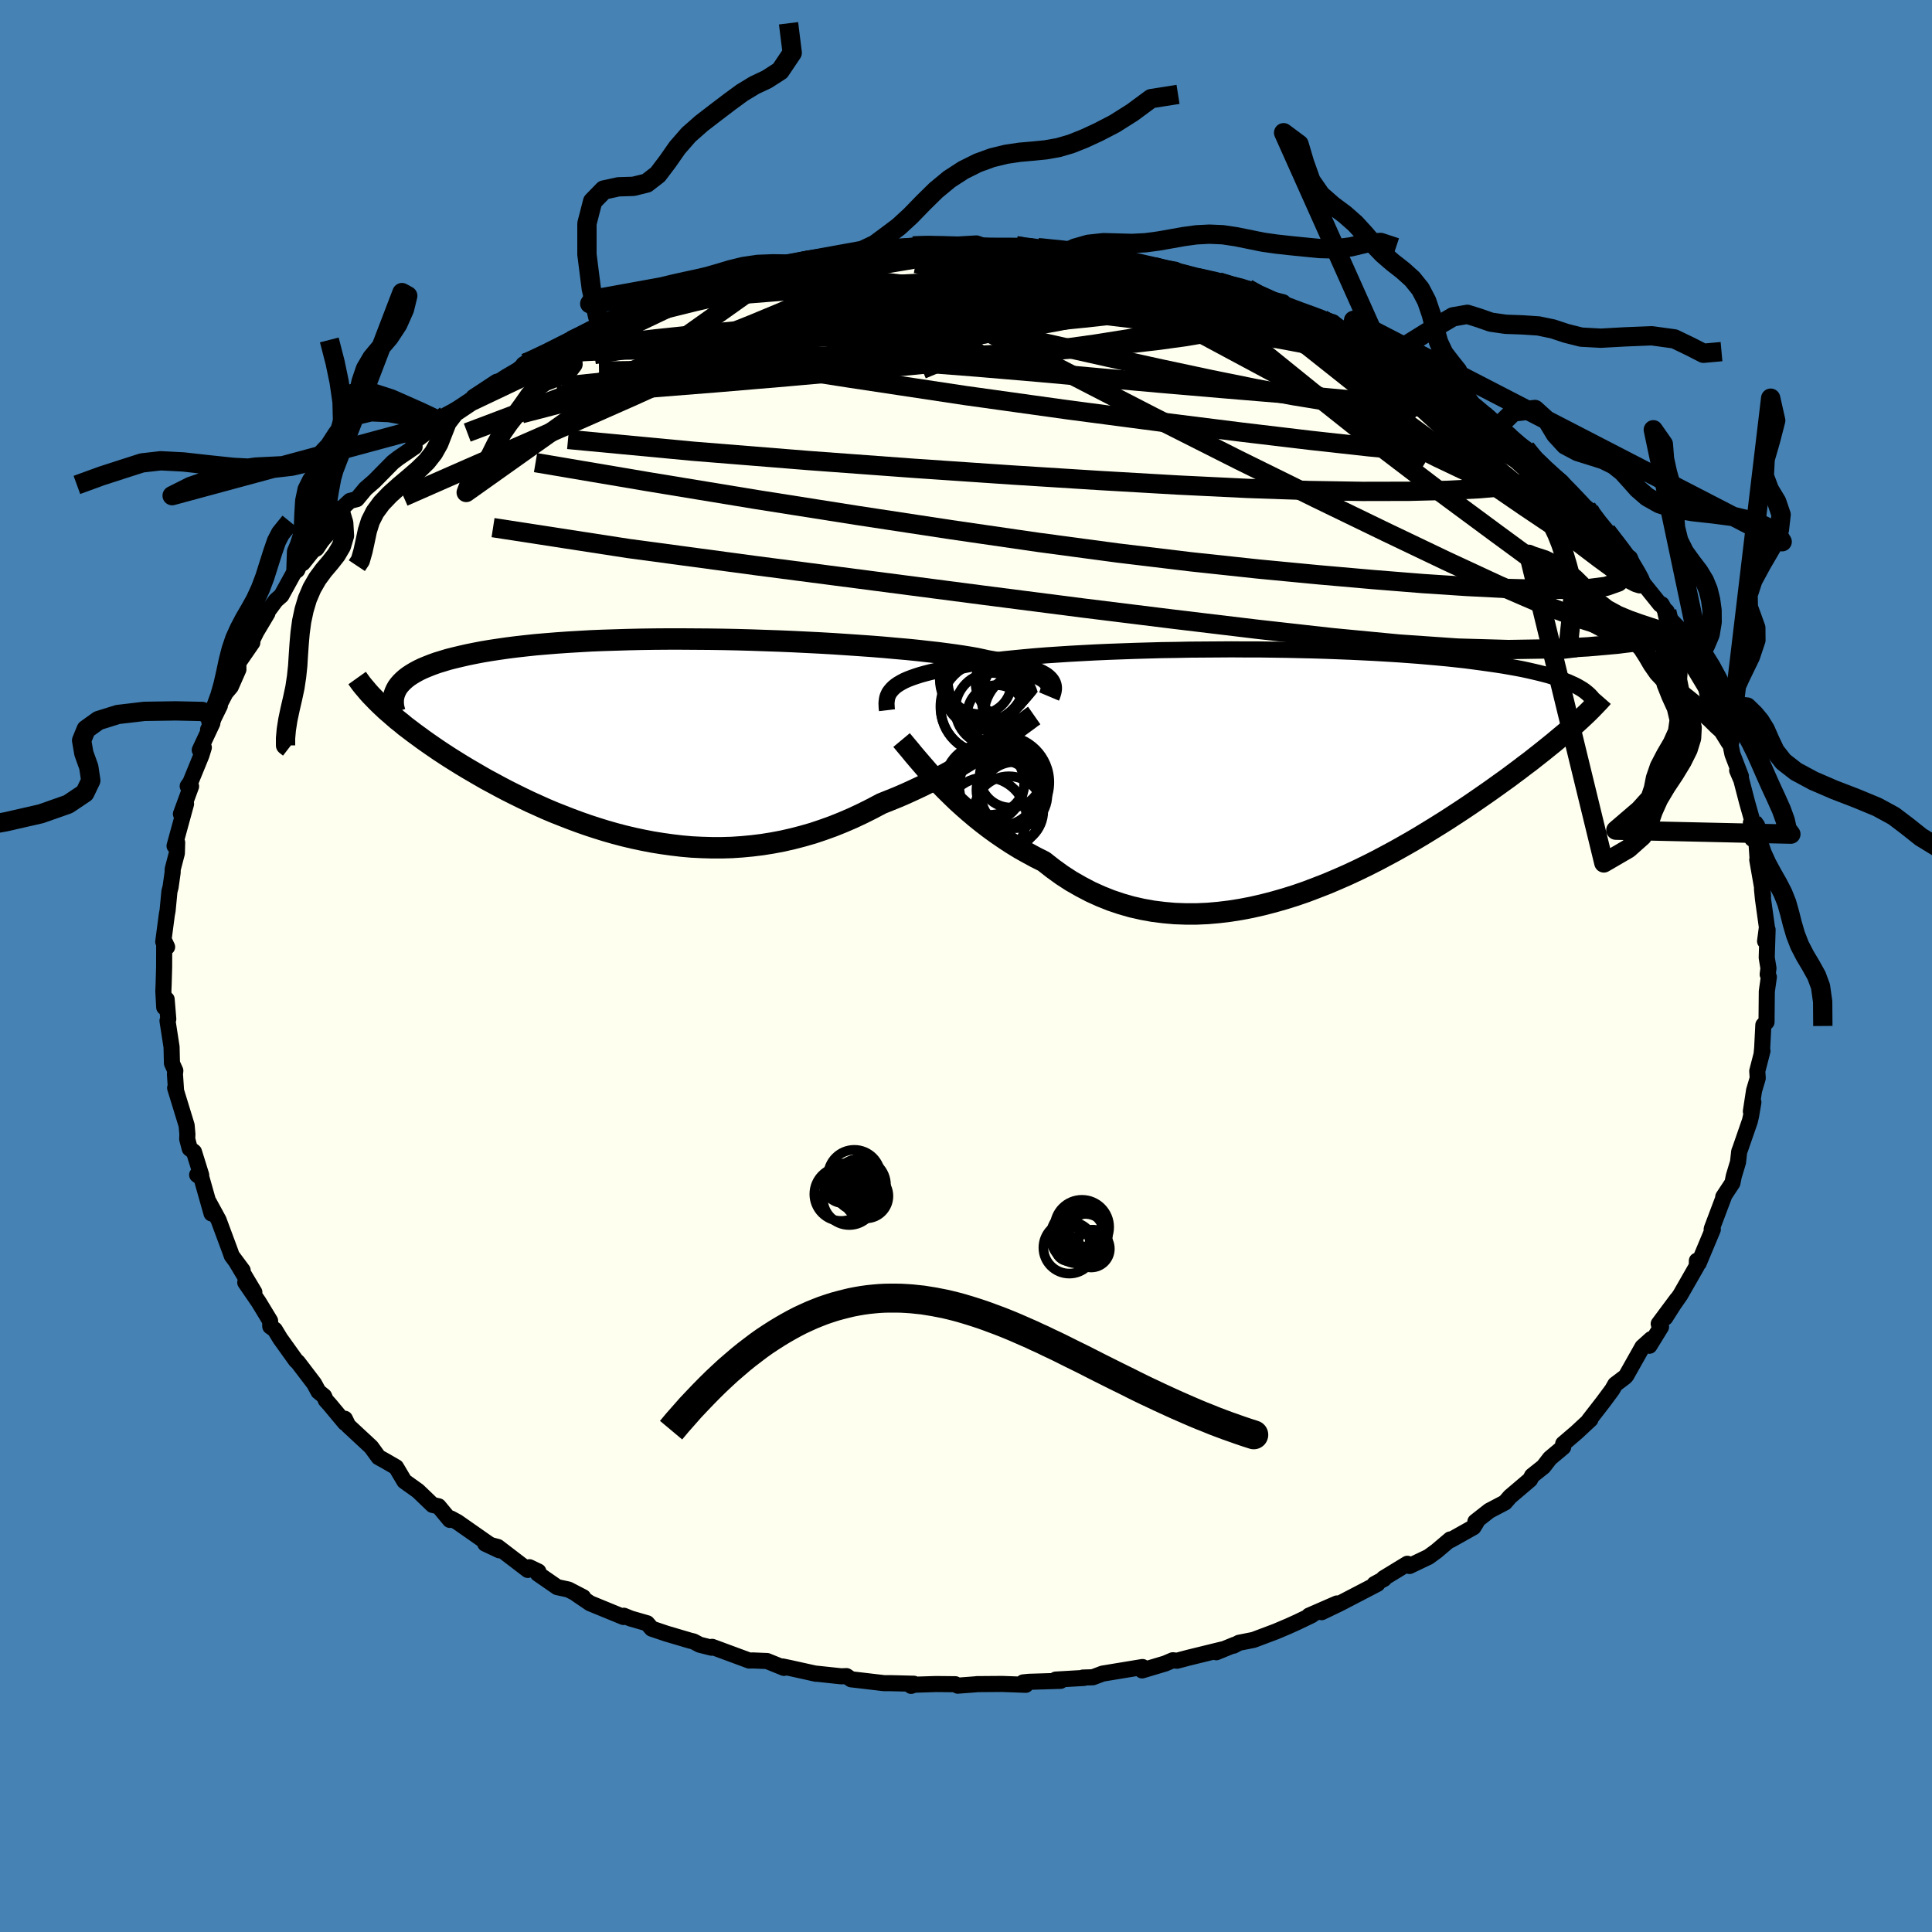 <svg xmlns="http://www.w3.org/2000/svg" width="500" height="500" viewBox="-100 -100 200 200"><defs><clipPath id="c"><path d="m38.96-6.06-.16-.15-.19-.15-.24-.14-.26-.14-.3-.14-.34-.14-.38-.14-.41-.13-.46-.13-.49-.13-.53-.12-.56-.13-.61-.12-.64-.12-.68-.12-.54-.12-.61-.13-.68-.12-.75-.12-.81-.12-.88-.12-.93-.12-1-.11-1.06-.12-1.1-.11-1.16-.1-1.2-.11-1.25-.1-1.28-.09-1.32-.09-1.35-.09-1.38-.08-1.4-.07-1.42-.07-1.43-.06-1.45-.05-1.45-.05-1.45-.04-1.45-.03-1.44-.02-1.44-.01-1.43-.01h-1.4l-1.39.01-1.37.02-1.34.03-1.32.04-1.29.04-1.25.05-1.22.07-1.18.07-1.15.08-1.11.09-1.07.09-1.03.11-.98.11-.95.12-.9.13-.86.13-.83.14-.78.15-.74.15-.7.16-.67.16-.63.16-.59.18-.56.17-.53.19-.48.19-.46.19-.42.2-.39.21-.35.21-.32.21-.29.22-.26.23-.23.23-.2.23-.17.23-1.53 2.03.35.33.37.32.38.33.39.34.42.33.42.35.45.34.46.35.48.35.49.36.51.36.52.36.54.37.56.37.57.37.59.37.61.38.63.38.65.38.67.39.68.39.71.38.72.39.74.39.76.38.77.38.79.38.82.37.82.37.85.36.86.34.87.34.89.33.91.32.92.3.93.29.95.27.95.25.97.23.99.21.99.19 1 .16L.07 11l1.01.12 1.03.09 1.03.05 1.04.03h1.04l1.04-.03 1.05-.07 1.05-.1 1.05-.13 1.06-.17 1.05-.2 1.05-.24 1.04-.27 1.04-.3 1.04-.35 1.03-.37 1.02-.41 1.02-.44 1-.47 1-.5.98-.52.85-.34.84-.34.83-.36.81-.37.81-.38.79-.39.78-.4.76-.41.75-.41.72-.41.71-.42.69-.42.67-.42.64-.41.62-.41"/></clipPath><clipPath id="b"><path d="m-38.99-8.42.19-.19.22-.18.25-.17.29-.17.32-.17.36-.16.39-.15.43-.15.47-.15.5-.14.54-.14.57-.13.61-.13.65-.12.68-.12.55-.13.61-.13.69-.13.74-.12.82-.12.87-.11.93-.11 1-.1 1.04-.1 1.1-.1 1.15-.09 1.2-.08 1.23-.08 1.28-.07 1.31-.07 1.34-.06 1.37-.05 1.39-.05 1.41-.04 1.42-.04 1.44-.02 1.44-.03 1.45-.01 1.45-.01 1.44-.01 1.44.01h1.43l1.42.02 1.4.02 1.38.03 1.35.03 1.34.04 1.31.05 1.28.05 1.25.06 1.21.06 1.19.07 1.15.07 1.11.08 1.08.08 1.04.09 1.01.09.96.09.93.1.9.1.85.11.82.11.79.11.76.11.72.11.69.12.67.12.63.12.6.13.57.13.55.13.51.13.49.13.46.14.43.14.41.14.38.14.35.14.33.15.51 4.09-.35.31-.37.33-.38.33-.41.34-.42.35-.43.36-.46.37-.47.38-.49.39-.51.4-.52.41-.55.41-.56.43-.58.43-.6.45-.63.45-.64.46-.66.47-.69.48-.71.49-.73.5-.75.5-.78.51-.8.52-.83.52-.84.52-.87.53-.89.53-.91.52-.94.53-.95.51-.98.52-.99.5-1.01.49-1.03.48-1.05.46-1.06.45-1.08.42-1.08.41-1.1.38-1.12.35-1.12.32-1.12.29-1.14.26-1.14.22-1.14.18-1.15.14-1.14.1-1.14.05H-8.6l-1.14-.04-1.12-.1-1.12-.14-1.11-.2-1.1-.25-1.08-.31-1.07-.36-1.05-.42-1.04-.47-1.01-.53-1-.57-.97-.63-.94-.68-.93-.73-.84-.42-.83-.45-.82-.46-.8-.49-.78-.51-.76-.52-.75-.54-.72-.55-.7-.56-.69-.58-.65-.57-.64-.58-.61-.59-.59-.58-.56-.57"/></clipPath><linearGradient id="d" x1="0%" x2="100%" y1="0%" y2="0%"><stop offset="0%" style="stop-color:[object Object];stop-opacity:1"/><stop offset="93.1%" style="stop-color:[object Object];stop-opacity:1"/><stop offset="100%" style="stop-color:[object Object];stop-opacity:1"/></linearGradient><filter id="a"><feTurbulence baseFrequency=".05" numOctaves="3" result="noise" type="noise"/><feDisplacementMap in="SourceGraphic" in2="noise" scale="2"/></filter></defs><rect width="100%" height="100%" x="-100" y="-100" fill="#4682B4"/><path fill="ivory" stroke="#000" stroke-linejoin="round" stroke-width="1.667" d="m83.07.23-.08.64.12.27-.21 1.49-.03 3.17-.33.31-.12 2.38-.06.62.09-.32-.54 2.09.05.73-.38 1.28-.33 2.16.26-.95-.24 1.41-.12.53-1 2.89-.11.28-.12 1.09-.44 1.46-.14.7-.95 1.44.07-.04-1.26 3.34-.01.09.12-.02-1.46 3.49-.19-.25-.01.56-1.7 2.97-1.07 1.54-.5.83 1.22-1.91-1.89 2.54.24.32-1.2 1.95.18-.69-.91.82-1.68 2.98-.15.15-.98.74-.32.56-.95 1.28-1.45 1.87.15-.08-1.44 1.34-1.38 1.18v.35l-1.37 1.15-.67.87-1.18.94-.21.4-2.07 1.76-.53.61-1.62.85-1.44 1.13.12.06-.32.52-2.35 1.32-.05-.06-1.44 1.22-.81.59-1.97.94-.22-.23-2.46 1.5.04.07-.98.53.3-.02-3.88 2.02-1.89.91 1.58-.9-2.89 1.26.29-.05-1.52.73-.86.39-1.34.57-2.31.87-1.51.3-.56.3.09-.09-1.88.77.65-.3-3.55.87-1.17.31-.43-.05-.8.34-2.38.71.04-.35-4.13.68-1.01.38-1.02.03.1.04-2.92.17.5.13-3.27.1-.6.06.27.25-2.44-.09-2.61.02-.15.02-1.85.14-.25-.15-2.01-.02-2.2.07-.36.12.28-.22-2.44-.06h-.64l-3.41-.4-.48-.33-.55.02-2.64-.28.04.02-2.71-.6-.77-.16.16.15-1.75-.71-1.45-.06-.4.01-3.84-1.42-.05.09-1.24-.31-.64-.34-.34-.08-2.47-.73-1.51-.51-.48-.56-1.7-.49-.71-.29-.04.13-3.46-1.42-1.38-.94.67.31-1.52-.79-1.16-.25-2.01-1.39.05-.23-.92-.44-.17.28-3.11-2.38-1.3-.34 1.47.69-1.19-.72-3.16-2.21-.66-.36-.12.14-1.17-1.41-.62-.14-1.51-1.45-1.01-.72-.4-.29-.86-1.45-1.28-.74-.53-.29-.77-1.06-2.37-2.2-.35-.72.02.43-1.61-1.93-.38-.42-.18-.42-.58-.47-.45-.83-1.7-2.23-.18-.15-1.64-2.29-.55-.91-.47-.34-.02-.58-1.19-1.96-1.38-2.01.94 1.01-1.91-3.2.7.94-1.13-1.52-.18-.51-1.04-2.8-.14-.38-1.02-1.87.29 1.19-1.04-3.68-.45-.32.42.03-.75-2.41-.44-.34-.26-.99.02-.51-.08-.9-1.19-3.88.09.2-.11-1.63.04-.35-.35-.77-.04-1.69-.42-2.71.08-.18-.17-2.04-.25.82-.09-1.67.03-.71.05-1.75.01-2.75.3.64-.4-.54.37-2.8.08-.43.19-1.98.12-.46.21-1.49.01-.36.43-1.65.03-1.1-.27.35 1.19-4.35-.53 1.04 1.05-2.86-.35-.02.27-.38 1.15-2.81.25-.81-.42.26 1.3-2.77-.44.66 1.22-2.48-.68 1.12 1.27-2.44.54-.64.79-1.79-.01-.68 1.45-2.1-.44.63.86-1.75 1.14-1.91-.32.28 1.2-1.62.57-.5.88-1.6.63-1.14 2.01-2.25-1.3 1.63 1.63-2.33.39-.07 1.2-1.34.65-.8-.03-.93 1.04-.97.71-.18.89-1.07.92-.8 1.92-1.95.57-.44 1.68-1.15-.13-.47 1.18-.89 1.18-1.05.69-.12.34-.77 2.55-1.37.29-.49 2.4-1.58-1.17 1.08 3.63-2.38-.23.08.74-.71-.21.14 3.79-1.8 1.18-.56-1.01.34.99-.46 3.64-1.74-1.5.56 1.37-.62 2.02-.97.04-.1 1.83-.78 2.44-.71 1.17-.71.47.03 1.51-.72.42.07 1.13-.41 2.71-.53-.59.09 1.88-.6 3.77-.69-.52.05 1.68-.22.97-.46-.62.14 4.79-.69-1.56.34 3.03-.38.06-.28 1.65.03.72-.16 2.14-.27.72-.05 1.53-.15 1.21.14.96-.09 2.88-.17.55.19.22.04 3.34.01 1.23.27 1.04-.07-1.05-.18 3.51.58.96-.17-.42.01 1.17.14 4.61.81-2.24-.49 3.71.84 1.38.43-.16-.16 2.74.47.77.44-1.42-.35 2.94.73 2.18.43.74.3 2.46.53-.21-.13.68.64 3.02.78-.31.2 2.55 1.04 1.77.49-.57-.21 1.72.55 1.27 1.05.16-.09 3.09 1.77-.45-.27.78.17 2.2 1.53 1.42.7-.88-.74 2.15 1.69.04-.27 2.54 1.68-.92-.3 2.22 1.2 1.01.81.96.63 1.36 1.4-1.02-1.1 2.39 2.06 1.63 1.15.81 1.26 1.56 1.34.67.3.66.54 1.25 1.5-.51-.04 2.14 1.47-.24-.19.84 1.44 2.08 2.21-.9-1.28 2.29 3.12.14-.34.52 1.23.09.45 2.52 3.13.16-.01.26.49.26.24.25.96L74.25-34l.23.93.72 1.24-.33-.37.27 1 1.69 2.81.29 1.2.93 1.69.83 1.6-.82-1.89 1.01 2.54.27 1.32.88 2.29-.39-.61.43 1 .61 2.35.57 2.01-.19.08.15 1.65.41.09.14 2.05-.04.02.55 3.14.05.65-.11-.76.1 1.02.41 2.94-.19 1.44.26-1.18-.09 2.88.18 1.1-.08.64" filter="url(#a)"/><path fill="#fff" d="m-38.99-8.42.19-.19.22-.18.25-.17.29-.17.32-.17.36-.16.39-.15.43-.15.47-.15.5-.14.54-.14.57-.13.61-.13.65-.12.68-.12.55-.13.61-.13.69-.13.74-.12.82-.12.87-.11.93-.11 1-.1 1.04-.1 1.1-.1 1.15-.09 1.2-.08 1.23-.08 1.28-.07 1.31-.07 1.34-.06 1.37-.05 1.39-.05 1.41-.04 1.42-.04 1.44-.02 1.44-.03 1.45-.01 1.45-.01 1.44-.01 1.44.01h1.43l1.42.02 1.4.02 1.38.03 1.35.03 1.34.04 1.31.05 1.28.05 1.25.06 1.21.06 1.19.07 1.15.07 1.11.08 1.08.08 1.04.09 1.01.09.96.09.93.1.9.1.85.11.82.11.79.11.76.11.72.11.69.12.67.12.63.12.6.13.57.13.55.13.51.13.49.13.46.14.43.14.41.14.38.14.35.14.33.15.51 4.09-.35.31-.37.33-.38.33-.41.34-.42.35-.43.36-.46.37-.47.38-.49.39-.51.4-.52.41-.55.41-.56.43-.58.43-.6.45-.63.45-.64.46-.66.47-.69.48-.71.49-.73.5-.75.5-.78.51-.8.52-.83.52-.84.52-.87.53-.89.53-.91.52-.94.53-.95.51-.98.52-.99.5-1.01.49-1.03.48-1.05.46-1.06.45-1.08.42-1.08.41-1.1.38-1.12.35-1.12.32-1.12.29-1.14.26-1.14.22-1.14.18-1.15.14-1.14.1-1.14.05H-8.6l-1.14-.04-1.12-.1-1.12-.14-1.11-.2-1.1-.25-1.08-.31-1.07-.36-1.05-.42-1.04-.47-1.01-.53-1-.57-.97-.63-.94-.68-.93-.73-.84-.42-.83-.45-.82-.46-.8-.49-.78-.51-.76-.52-.75-.54-.72-.55-.7-.56-.69-.58-.65-.57-.64-.58-.61-.59-.59-.58-.56-.57" filter="url(#a)" transform="translate(31.34 -20.23)"/><path fill="#fff" d="m38.96-6.06-.16-.15-.19-.15-.24-.14-.26-.14-.3-.14-.34-.14-.38-.14-.41-.13-.46-.13-.49-.13-.53-.12-.56-.13-.61-.12-.64-.12-.68-.12-.54-.12-.61-.13-.68-.12-.75-.12-.81-.12-.88-.12-.93-.12-1-.11-1.06-.12-1.1-.11-1.16-.1-1.2-.11-1.25-.1-1.28-.09-1.32-.09-1.35-.09-1.38-.08-1.4-.07-1.42-.07-1.43-.06-1.45-.05-1.45-.05-1.45-.04-1.45-.03-1.44-.02-1.44-.01-1.43-.01h-1.4l-1.39.01-1.37.02-1.34.03-1.32.04-1.29.04-1.25.05-1.22.07-1.18.07-1.15.08-1.11.09-1.07.09-1.03.11-.98.11-.95.12-.9.13-.86.13-.83.14-.78.15-.74.15-.7.16-.67.16-.63.16-.59.18-.56.17-.53.19-.48.19-.46.19-.42.2-.39.21-.35.21-.32.21-.29.22-.26.23-.23.23-.2.23-.17.23-1.53 2.03.35.33.37.32.38.33.39.34.42.33.42.35.45.34.46.35.48.35.49.36.51.36.52.36.54.37.56.37.57.37.59.37.61.38.63.38.65.38.67.39.68.39.71.38.72.39.74.39.76.38.77.38.79.38.82.37.82.37.85.36.86.34.87.34.89.33.91.32.92.3.93.29.95.27.95.25.97.23.99.21.99.19 1 .16L.07 11l1.01.12 1.03.09 1.03.05 1.04.03h1.04l1.04-.03 1.05-.07 1.05-.1 1.05-.13 1.06-.17 1.05-.2 1.05-.24 1.04-.27 1.04-.3 1.04-.35 1.03-.37 1.02-.41 1.02-.44 1-.47 1-.5.98-.52.85-.34.84-.34.83-.36.81-.37.81-.38.79-.39.78-.4.76-.41.75-.41.72-.41.71-.42.69-.42.67-.42.64-.41.62-.41" filter="url(#a)" transform="translate(-30.49 -23.53)"/><g fill="none" stroke="#000" transform="translate(31.34 -20.23)"><path stroke-linejoin="round" stroke-width="1.667" d="m-39.52-6.25-.03-.25-.01-.23-.01-.24.02-.22.03-.22.05-.22.08-.2.1-.21.14-.19.16-.19.19-.19.22-.18.25-.17.29-.17.32-.17.36-.16.39-.15.43-.15.47-.15.5-.14.54-.14.57-.13.61-.13.65-.12.68-.12.55-.13.61-.13.69-.13.74-.12.82-.12.87-.11.93-.11 1-.1 1.04-.1 1.1-.1 1.15-.09 1.2-.08 1.23-.08 1.28-.07 1.31-.07 1.34-.06 1.37-.05 1.39-.05 1.41-.04 1.42-.04 1.44-.02 1.44-.03 1.45-.01 1.45-.01 1.44-.01 1.44.01h1.43l1.42.02 1.4.02 1.38.03 1.35.03 1.34.04 1.31.05 1.28.05 1.25.06 1.21.06 1.19.07 1.15.07 1.11.08 1.08.08 1.04.09 1.01.09.96.09.93.1.9.1.85.11.82.11.79.11.76.11.72.11.69.12.67.12.63.12.6.13.57.13.55.13.51.13.49.13.46.14.43.14.41.14.38.14.35.14.33.15.31.14.29.15.26.15.25.15.22.15.2.16.18.15.16.15.15.16.13.15" filter="url(#a)"/><path stroke-linejoin="round" stroke-width="2.222" d="m-38.01-3.16.25.3.29.35.33.39.35.43.39.46.42.49.45.52.47.54.51.55.53.57.56.57.59.58.61.59.64.58.65.57.69.58.7.56.72.55.75.54.76.52.78.51.8.49.82.46.83.45.84.42.93.73.94.68.97.63 1 .57 1.01.53 1.04.47 1.05.42 1.07.36 1.08.31 1.1.25 1.11.2 1.12.14 1.12.1 1.14.04h1.14l1.14-.05 1.14-.1 1.15-.14 1.14-.18 1.14-.22 1.14-.26 1.12-.29 1.12-.32 1.12-.35 1.1-.38 1.08-.41 1.08-.42 1.06-.45 1.05-.46 1.03-.48 1.01-.49.99-.5.98-.52.95-.51.94-.53.91-.52.89-.53.87-.53.84-.52.83-.52.8-.52.78-.51.75-.5.73-.5.71-.49.69-.48.66-.47.64-.46.63-.45.6-.45.58-.43.56-.43.55-.41.52-.41.51-.4.49-.39.47-.38.46-.37.43-.36.42-.35.41-.34.38-.33.37-.33.35-.31.34-.31.32-.3.31-.29.29-.28.28-.28.26-.27.25-.26.24-.25.22-.24.21-.24" filter="url(#a)"/><circle cx="-27.897" cy="1.595" r="4.14" clip-path="url(#b)" filter="url(#a)"/><circle cx="-28.897" cy=".9" r="3.688" clip-path="url(#b)" filter="url(#a)"/><circle cx="-26.342" cy="2.54" r="3.426" clip-path="url(#b)" filter="url(#a)"/><circle cx="-27.517" cy="1.21" r="4.802" clip-path="url(#b)" filter="url(#a)"/><circle cx="-29.312" cy="4.94" r="4.238" clip-path="url(#b)" filter="url(#a)"/><circle cx="-26.717" cy="2.015" r="3.542" clip-path="url(#b)" filter="url(#a)"/><circle cx="-28.342" cy="3.685" r="4.92" clip-path="url(#b)" filter="url(#a)"/><circle cx="-29.442" cy="1.365" r="4.116" clip-path="url(#b)" filter="url(#a)"/><circle cx="-26.907" cy="4.16" r="3.57" clip-path="url(#b)" filter="url(#a)"/><circle cx="-26.702" cy=".61" r="3.22" clip-path="url(#b)" filter="url(#a)"/></g><g fill="none" stroke="#000" transform="translate(-30.49 -23.53)"><path stroke-linejoin="round" stroke-width="2.222" d="m39.09-4.37.08-.19.06-.18.05-.18.03-.17.01-.17-.02-.17-.04-.16-.07-.16-.1-.16-.13-.15-.16-.15-.19-.15-.24-.14-.26-.14-.3-.14-.34-.14-.38-.14-.41-.13-.46-.13-.49-.13-.53-.12-.56-.13-.61-.12-.64-.12-.68-.12-.54-.12-.61-.13-.68-.12-.75-.12-.81-.12-.88-.12-.93-.12-1-.11-1.06-.12-1.1-.11-1.16-.1-1.2-.11-1.25-.1-1.28-.09-1.32-.09-1.35-.09-1.38-.08-1.4-.07-1.42-.07-1.43-.06-1.45-.05-1.45-.05-1.45-.04-1.45-.03-1.44-.02-1.44-.01-1.43-.01h-1.4l-1.39.01-1.37.02-1.34.03-1.32.04-1.29.04-1.25.05-1.22.07-1.18.07-1.15.08-1.11.09-1.07.09-1.03.11-.98.11-.95.12-.9.13-.86.13-.83.14-.78.15-.74.15-.7.16-.67.16-.63.16-.59.18-.56.17-.53.19-.48.19-.46.19-.42.2-.39.21-.35.21-.32.21-.29.22-.26.23-.23.23-.2.23-.17.23-.14.25-.11.24-.09.25-.06.25-.04.25-.01.26.01.26.03.26.06.27.08.27" filter="url(#a)"/><path stroke-linejoin="round" stroke-width="2.222" d="m37.55-2.4-.3.21-.33.25-.37.27-.41.3-.44.33-.48.34-.51.36-.53.38-.57.39-.6.4-.62.41-.64.41-.67.42-.69.42-.71.42-.72.41-.75.41-.76.41-.78.4-.79.39-.81.38-.81.37-.83.36-.84.34-.85.34-.98.52-1 .5-1 .47-1.02.44-1.02.41-1.03.37-1.04.35-1.04.3-1.04.27-1.05.24-1.05.2-1.06.17-1.05.13-1.05.1-1.05.07-1.04.03H4.18l-1.04-.03-1.03-.05-1.03-.09L.07 11l-1.01-.14-1-.16-.99-.19-.99-.21-.97-.23-.95-.25-.95-.27-.93-.29-.92-.3-.91-.32-.89-.33-.87-.34-.86-.34-.85-.36-.82-.37-.82-.37-.79-.38-.77-.38-.76-.38-.74-.39-.72-.39-.71-.38-.68-.39-.67-.39-.65-.38-.63-.38-.61-.38-.59-.37-.57-.37-.56-.37-.54-.37-.52-.36-.51-.36-.49-.36-.48-.35-.46-.35-.45-.34-.42-.35-.42-.33-.39-.34-.38-.33-.37-.32-.35-.33-.33-.31-.32-.32-.3-.31-.29-.3-.27-.3-.25-.3-.25-.29-.23-.29-.21-.29-.2-.28" filter="url(#a)"/><circle cx="31.91" cy="-5.826" r="3.286" clip-path="url(#c)" filter="url(#a)"/><circle cx="35.365" cy="-5.816" r="3.884" clip-path="url(#c)" filter="url(#a)"/><circle cx="32.735" cy="-3.321" r="4.892" clip-path="url(#c)" filter="url(#a)"/><circle cx="36.7" cy="-4.251" r="4.608" clip-path="url(#c)" filter="url(#a)"/><circle cx="36.83" cy="-2.461" r="4.474" clip-path="url(#c)" filter="url(#a)"/><circle cx="33.14" cy="-3.051" r="3.76" clip-path="url(#c)" filter="url(#a)"/><circle cx="32.555" cy="-5.416" r="4.514" clip-path="url(#c)" filter="url(#a)"/><circle cx="32.645" cy="-3.216" r="4.77" clip-path="url(#c)" filter="url(#a)"/><circle cx="32.19" cy="-6.146" r="4.412" clip-path="url(#c)" filter="url(#a)"/><circle cx="33.665" cy="-2.491" r="3.054" clip-path="url(#c)" filter="url(#a)"/></g><g fill="none" stroke="url(#d)" stroke-linejoin="round" stroke-width="2"><path d="m-29.86-69.82.89-.12 1.45-.16 1.87-.08 2.27-.03 2.64.03 2.94.08 3.19.12 3.35.16 3.46.22 3.55.27 3.62.32 3.71.38 3.79.41 3.85.44 3.87.45 3.85.46 3.83.47 3.79.49 3.76.5 3.71.53 3.61.55 3.27.43" filter="url(#a)"/><path d="m47.73-60.83.55.22.65.5.48.5.26.47v.4l-.31.31-.63.24-.95.18-1.26.13-1.61.06-2.01-.05-2.47-.21-2.97-.38-3.5-.57-4.05-.76-4.59-.93-5.11-1.09-5.64-1.24-6.15-1.38-6.75-1.54-7.55-1.69-8.63-1.78m87.05 32.73.24 1.04-.24.95-.97.67-1.73.43-2.42.31-3.06.27-3.74.21-4.46.07-5.26-.15-6.08-.42-6.91-.66-7.76-.87-8.59-1.03-9.46-1.17-10.36-1.33-11.29-1.47-12.24-1.59-13.16-1.77-14.01-2.16m29.88-27.15 1.36-.25 1.2-.25 1.34-.21 1.46-.2 1.46-.18 1.41-.17 1.34-.16 1.27-.15 1.17-.14 1.07-.12.94-.09.77-.06.59-.03.38.01.14.04-.14.07-.43.11-.77.13-1.14.16-1.58.17-2.05.2-2.48.24-2.73.27" filter="url(#a)"/><path d="m-5.5-74.53 1.44-.05 1.53.01 1.68.05 1.76.06 1.79.11 1.78.12 1.74.14 1.65.13 1.53.14 1.38.13 1.26.12 1.14.12 1.03.12.89.11.7.09.44.05.12.01-.27-.06-.68-.12-1.08-.19-1.38-.22-1.46-.2m21.03 5.35 2.01.76 1.28.46.92.35.8.38.72.38.6.37.41.3.17.2-.11.1-.42-.01-.74-.14-1.08-.28-1.46-.41-1.87-.56-2.33-.73-2.85-.91-3.41-1.11-4.06-1.34-4.94-1.59m-61.77 9.88 1.2-.37 2.47-.68 2.86-.56 3.21-.46 3.71-.44 4.23-.44 4.69-.44 5.09-.45 5.49-.44 5.85-.43 6.16-.41 6.34-.38 6.37-.37 6.27-.36 6.09-.38" filter="url(#a)"/><path d="m19.09-72.39.54.04.78.23.52.26.36.29.27.33.11.38-.19.4-.54.44-.94.47-1.32.51-1.7.56-2.09.58-2.52.59-2.99.61-3.5.62-4.03.64-4.57.69-5.1.72-5.63.76-6.18.78-6.76.8-7.39.84-8.04.84m91.21.29 1.75 1.03 1.3.91 1.08.83.99.79.99.83 1.03.86.99.86.87.77.65.6.4.37.12.14-.15-.07-.4-.29-.67-.49-.96-.73-1.28-.98-1.61-1.25-1.96-1.55-2.34-1.85" filter="url(#a)"/><path d="m22.44-71.64-.26.01.53.37.22.47-.5.53-1.32.57-2.13.64-2.94.74-3.72.85-4.54.94-5.43 1.02-6.43 1.07-7.5 1.14-8.61 1.24-9.77 1.38-11.05 1.62m90.4-.67 1.69.99 1.16.79.83.63.6.5.48.45.35.39.17.31-.11.13-.49-.14-.94-.45-1.41-.8-1.89-1.11-2.37-1.42-2.89-1.74-3.52-2.12-4.13-2.55m-31.73-8.7.96.15.66.07.63.09.61.12.5.16.37.21.21.26.01.3-.24.36-.55.39-.93.43-1.35.47-1.78.5-2.21.54-2.6.59-2.99.64-3.37.68-3.81.73-4.3.77-4.85.81-5.45.87-6.17.99-7.02 1.13" filter="url(#a)"/><path d="m57.94-53.57.97 1.17 1.02.97.91.83.81.76.73.73.67.7.62.66.57.63.5.57.38.48.24.36.06.2-.14.02-.35-.18-.56-.39-.78-.61-1.03-.86-1.28-1.13-1.59-1.4-1.88-1.68-2.15-1.93-2.43-2.19-2.73-2.47m-62.76-15.43-.24.11.72-.07.8-.07.7-.02.57.04.39.12.18.21-.06.3-.33.41-.62.52-.95.63-1.32.76-1.72.89-2.17 1.02-2.66 1.17-3.17 1.32-3.7 1.47-4.19 1.62-4.67 1.76-5.16 1.92-5.63 2.11-6.14 2.32" filter="url(#a)"/><path d="m-40.87-64.75 2.2-1.02 1.45-.53 1.74-.53 2.15-.6 2.51-.66 2.75-.68 2.9-.67 2.92-.65 2.9-.61 2.86-.55 2.82-.52 2.78-.48 2.73-.46 2.63-.44 2.4-.42 1.97-.4 1.4-.36m-11.03.53.51-.18.93-.12 1.02-.1.95-.09.8-.04.59.01.33.07.02.14-.35.21-.77.27-1.23.35-1.71.41-2.25.47-2.82.54-3.43.62-4.07.74-4.91.92m91.7 22.38.2.38.7.93.79.97.73.87.61.76.48.65.35.52.2.36.03.15-.21-.14-.5-.47-.82-.81-1.16-1.17-1.54-1.56-1.98-2.03-2.47-2.55-2.78-2.9M23.96-71.26l1.7.37 1.32.33 1.06.31.9.32.8.33.71.35.57.32.38.28.12.21-.15.16-.45.1-.76.04-1.08-.01-1.44-.07-1.8-.16-2.21-.25-2.63-.34-3.08-.43-3.52-.54-4-.62-4.47-.71-4.98-.78-5.52-.92" filter="url(#a)"/><path d="m68.59-41.9.06.12-.1.62-.32.76-.72.66-1.25.44-1.81.23-2.36.08L59.2-39l-3.41-.09-3.97-.2-4.54-.3-5.11-.41-5.69-.5-6.27-.6-6.9-.74-7.57-.91-8.29-1.11-9.02-1.31-9.73-1.48-10.4-1.64-11.06-1.82-11.8-2M14-73.66l2.88.76 2.23.78 2.19.91 2.34 1.09 2.56 1.26 2.83 1.43 3.14 1.59 3.37 1.7 3.5 1.79 3.49 1.81 3.42 1.83 3.34 1.84 3.29 1.85 3.22 1.85 3.11 1.74" filter="url(#a)"/><path d="m67.2-43.74-.03-.08.51.67.41.65.23.53.07.38-.16.14-.45-.16-.79-.49-1.14-.81-1.48-1.1-1.85-1.4-2.24-1.74-2.69-2.15-3.16-2.59-3.65-3.03-4.15-3.51-4.74-4.05m-87.5.07 1.15-.33 2.28-.53 2.55-.33 2.84-.14 3.26-.04 3.73.03 4.17.12 4.6.18 5.02.26 5.41.33 5.77.4 6.05.47 6.24.53 6.34.57 6.39.57 6.42.55 6.49.54 6.64.63 6.92.83" filter="url(#a)"/><path d="m29.34-70 .16.13.66.42.73.49.54.49.24.46-.14.41-.52.39-.89.39-1.27.41-1.65.42-2.07.43-2.5.42-2.94.4-3.41.39-3.89.36-4.39.35-4.9.32-5.45.32-6.01.33-6.63.33-7.24.35-7.74.29-8.02.12" filter="url(#a)"/><path d="m7.46-74.36.02.07.44.27-.12.38-.75.52-1.32.7-1.97.89-2.73 1.08-3.6 1.27-4.57 1.47-5.61 1.68-6.68 1.89-7.77 2.09-8.86 2.29-9.96 2.59m99.6.09.79.77.76.63 1.02.85 1.08.94.96.86.73.68.47.46.19.24-.1.01-.38-.22-.69-.44-.97-.67-1.3-.92-1.63-1.19-1.98-1.48-2.4-1.83-3.06-2.34" filter="url(#a)"/><path d="m26.88-70.53 1.55.35.94.31.92.39.95.42.85.41.68.35.44.29.19.23-.07.19-.33.14-.61.1-.91.04-1.25-.04-1.63-.12-2.01-.21-2.43-.31-2.86-.4-3.29-.49-3.74-.58-4.2-.66-4.67-.75-5.13-.86-5.49-.99" filter="url(#a)"/><path d="m-35.34-67.52.95-.29 2.23-.5 2.89-.5 3.23-.43 3.5-.34 3.77-.3 4.06-.26 4.36-.25 4.6-.24 4.76-.24 4.79-.24 4.66-.24 4.39-.25 4.28-.17" filter="url(#a)"/><path d="m5.19-74.56 1.12.2 1.13.22 1.42.32 1.73.43 1.95.53 2.15.62 2.32.7 2.44.78 2.51.82 2.51.84 2.45.82 2.35.79 2.25.77 2.16.73 2.07.72 2 .68 1.9.64 1.73.56 1.52.49 1.25.4.95.29.61.11m16.67 13.43 1.2.89.34.52-.08.39-.49.16-.94-.13-1.48-.45-2.05-.79-2.67-1.12-3.33-1.5-4.04-1.92-4.81-2.41-5.63-2.92-6.42-3.42-7.18-3.85-8.19-4.29" filter="url(#a)"/><path d="m7.46-74.36.27.02 1.15.12 1.11.11.99.12.92.15.82.17.61.18.33.16-.04.13-.46.1-.9.06-1.36.02H9.09l-2.25-.02-2.71-.03-3.24-.07-3.86-.1-4.69-.13M74.25-34l.13.72-.24.26-.61-.02-.95-.21-1.35-.47-1.87-.91-2.49-1.53-3.21-2.22-3.98-2.89-4.78-3.51-5.56-4.11-6.25-4.76-6.91-5.49-7.78-6.29m-42.22-7.99 1.97-.29 1.08-.13.8-.03.63.06.44.15.21.26-.05.37-.32.51-.63.63-.96.77-1.32.91-1.72 1.06-2.16 1.22-2.65 1.4-3.17 1.58-3.72 1.78-4.25 1.99-4.78 2.17-5.27 2.33-5.72 2.5-6.17 2.69-6.64 2.92M14-73.66l2.73.64 1.73.41 1.37.31 1.23.3 1.18.3 1.19.31 1.22.31 1.19.3 1.1.28.93.26.71.22.48.19.24.13-.01.08h-.28l-.57-.09-.9-.2-1.3-.32-1.72-.42-2.17-.56-2.62-.69-3.18-.86" filter="url(#a)"/><path d="m26.14-70.83.98.32.84.32.54.35.34.43.15.47-.13.5-.47.49-.88.48-1.28.48-1.7.49-2.12.5-2.53.53-2.98.53-3.45.55-3.96.55-4.49.55-5.04.55-5.59.57-6.14.57-6.71.6-7.32.62-7.94.63-8.56.66" filter="url(#a)"/><path d="m53.92-56.78 1.58 1.57.37 1.08-.73.71-1.76.35-2.8.03-3.86-.24-4.95-.46-6.07-.67-7.22-.86-8.37-1.05-9.53-1.25-10.69-1.49-11.87-1.79-13.21-2.05m1.57-8.48.67-.05 2.37-.11 3.13.02 3.52.2 3.86.36 4.26.48 4.68.59 5.06.67 5.38.74 5.59.81 5.76.86 5.9.92 6.08 1.02 6.29 1.19" filter="url(#a)"/><path d="m66.3-45.02 1.48 1.93.73.99.51.79.43.73.31.58.12.34-.13.09-.38-.12-.59-.31-.83-.51-1.07-.72-1.33-.97-1.61-1.22-1.91-1.5-2.21-1.78-2.56-2.12-2.96-2.55-3.39-3.04-3.89-3.57-4.32-4.07" filter="url(#a)"/><path d="m58.75-52.31.92.92.06.58-.66.47-1.31.4-1.97.3-2.62.23-3.31.17-4.01.1-4.77.01-5.55-.09-6.37-.22-7.23-.35-8.12-.47-9.04-.57-10-.68-11-.81-12.03-.97-12.94-1.22m63.64-17.13h-.07l1.07.29 1.1.36.77.34.37.33-.01.34-.33.37-.64.39-.98.38-1.36.38-1.8.35-2.27.34-2.78.34-3.29.36-3.81.38-4.34.38-4.87.37-5.39.36-5.94.33-6.55.32-7.21.31-7.67.22" filter="url(#a)"/><path d="m64.28-47.39.99 1.38.85 1.04.65.81.49.68.35.6.21.52.07.39-.11.23-.34.02-.58-.21-.83-.41-1.09-.62-1.35-.81-1.61-1.02-1.89-1.25-2.19-1.47-2.51-1.72-2.86-1.97-3.23-2.29-3.64-2.67-4.03-3.07-4.37-3.47-4.72-3.75m-67.84-1.17 2.01-.69 2.12-.56 2.11-.41 2.18-.29 2.37-.2 2.6-.15 2.85-.12 3.08-.11 3.27-.1 3.41-.09 3.47-.07 3.48-.06 3.45-.02h3.4l3.32.02 3.23.01h3.1l2.94-.03 2.78-.05 2.69-.02 2.54.03m47.69 34.78.77 1.25-.13.61-.82.12-1.39-.17-1.92-.38-2.47-.61-3.12-.98-3.86-1.47-4.67-2.02-5.49-2.55-6.32-3.02-7.16-3.47-8.01-3.95-8.88-4.48-9.78-5.04-10.82-5.52" filter="url(#a)"/><path d="m-5.5-74.53 1.47-.04 1.63.07 1.86.12 2.01.17 2.1.24 2.18.28 2.21.32 2.19.33 2.13.34 2.06.33 2 .34 1.94.33 1.87.32 1.78.32 1.63.3 1.43.25 1.14.18.84.09.54.01.3-.05v-.06m-5.86-19.89-2.79.44-1.95 1.44-1.84 1.16-1.66.86-1.49.69-1.36.54-1.31.38-1.29.23-1.31.13-1.37.12-1.43.21-1.47.36-1.48.54-1.48.74-1.45.94-1.39 1.15-1.33 1.31-1.28 1.32-1.25 1.15-1.24.93-1.2.89-1.31.62-27.91 5.07-.31.45.84-.01 1.19-.25 1.33-.36 1.4-.4 1.4-.39 1.35-.35 1.24-.3 1.17-.26 1.12-.24 1.13-.26 1.15-.33 1.23-.37 1.35-.33 1.5-.22 1.57-.06 1.36.02 1.22-.08m-6.81 1.46 2.15-.33 2.01.48 1.64.95 1.32.68 1.14.26 1.12.1 1.16.22 1.21.38 1.2.39 1.16.24 1.11.06 1.1.02 1.11.18 1.14.44 1.17.69 1.18.76 1.2.67 1.2.47 1.15.42.9.7.38 1.36" filter="url(#a)"/><path d="m-37.23-66.49-.89-.71-.67-2.92-.45-3.55v-3.19l.59-2.29 1.15-1.18 1.51-.33 1.56-.05 1.38-.34 1.15-.89 1-1.32 1.02-1.46 1.17-1.34 1.34-1.18 1.43-1.1 1.42-1.08 1.35-.99 1.27-.77 1.29-.61 1.37-.88 1.25-1.86-.38-3.06" filter="url(#a)"/><path d="m-40.87-64.75.04 1.1.15 1.35-.67.88-1.15.49-1.12.44-.88.61-.69.83-.65.93-.69.95-.75.95-.72 1.03-.64 1.15-.58 1.17-.6 1.03-.7.8-.75.77-.47 1.25 33.18-23.56-2.81.58-1.73.42-1.32.33-1.19.3-1.13.3-1.09.32-1.08.35-1.14.4-1.2.45-1.25.49-1.26.51-1.22.53-1.16.52-1.08.51-1.02.5-.98.5-.95.49-.94.49-.99.5-1.19.6-1.45.69-.87.39M81.44-14.89l.31.42.11.83.21.96.36 1.04.49 1.07.57 1.05.57 1 .5.97.4 1 .3 1.06.28 1.11.33 1.13.43 1.11.56 1.08.62 1.04.57 1.03.41 1.11.22 1.56.02 2.53" filter="url(#a)"/><path d="m-49.75-59.4 2.28-1.48 1.15-.67.94-.5 1.01-.55 1.07-.59 1.06-.57 1.01-.54.98-.5.97-.47.99-.45 1.01-.46 1.07-.46 1.13-.49 1.23-.52 1.31-.52 1.32-.5 1.26-.43 1.1-.35.95-.26.69-.13-24.05 11.43-1.67 1.12-.78 1.02-.43 1.09-.42 1.08-.55.98-.7.89-.86.84-.97.84-1.02.86-.98.88-.86.9-.67.91-.48.95-.31.99-.22 1.04-.23 1.06-.28.98-.36.54m9.24-15.6-.59.48h-1.34l-1.91-.36-2.05-.37-1.88-.08-1.53.36-1.14.82-.86 1.15-.79 1.22-.96 1.02-1.28.66-1.64.3-1.85.1-1.87.09-1.72.24-1.5.43-1.31.51-1.16.45-1.09.38-1.89.95 28.02-7.58-2.33-1.1-3.03-1.34-2.59-.84-1.46.3-.62 1.23-.34 1.62-.47 1.56-.79 1.26-1.11.9-1.36.58-1.55.36-1.74.2-2.01.04-2.31-.12-2.56-.27-2.6-.29-2.33-.12-1.94.22-1.84.59-2.32.75-2.58.94" filter="url(#a)"/><path d="m-70.09-22.57-.35-.27v-.74l.08-.89.16-1.02.23-1.09.26-1.12.24-1.12.17-1.13.12-1.13.07-1.14.08-1.15.1-1.15.16-1.17.25-1.17.34-1.14.47-1.1.57-.99.65-.88.67-.79.63-.8.53-.9.32-1.09-.08-1.32-.39-1.31-2.54 3.84-.63.24.28-.71.53-.93.47-1.02.36-1.09.24-1.17.2-1.23.24-1.28.37-1.3.49-1.33.57-1.37.53-1.44.42-1.52.33-1.53.33-1.48.45-1.32.67-1.14.86-1.03.94-1.1.88-1.34.69-1.55.34-1.4-.6-.33-10.97 28.62.06-1.79.3-.72.28-.87.14-1.14.05-1.28.08-1.27.24-1.15.48-.97.71-.87.84-.9.79-1.11.58-1.43.27-1.78-.05-2.02-.3-2.07-.42-2.02-.6-2.33m-12.01 38.98-1.15-.52-2.74-.06-3.24.05-2.74.32-2.02.63-1.27.91-.47 1.15.23 1.33.51 1.42.21 1.4-.62 1.29-1.73 1.16-2.81.99-3.68.84-4.17.74-3.93.75-2.37.98.66 1.6" filter="url(#a)"/><path d="m-78.02-25.13-.15-.21.19-.74.36-.87.38-1.03.33-1.17.28-1.23.26-1.23.3-1.17.37-1.1.47-1.04.53-1.01.58-.99.57-1.03.51-1.11.46-1.22.41-1.3.41-1.29.38-1.1.42-.81.98-1.21m132.49 8.97 1.21.62 1.27.89 1.14.61 1.14.36 1.09.35.93.51.7.72.54.84.51.87.6.86.82.87 1.07.94 1.25 1 1.27 1.03 1.04.93.72.71.53.48.73 1.18 4.23-35.53.52 2.31-.51 1.99-.58 2.01-.09 1.74.52 1.4.76 1.26.46 1.35-.18 1.57-.78 1.74-1.05 1.8-.92 1.7-.49 1.51.03 1.26.39 1.07.38 1.06.01 1.28-.57 1.7-1.02 2.1-1.02 2.25-.58 2.07.3 1.71" filter="url(#a)"/><path d="m105.95-9.25-2.04-1.3-2.89-1.47-2.16-1.32-1.46-1.16-1.36-1.03-1.71-.93-2.12-.88-2.31-.89-2.18-.94-1.8-.97-1.31-1.02-.85-1.09-.54-1.14-.47-1.08-.55-.89-.58-.7-.77-.75-3.73-.38-5.97-28.32 1.04 1.49.12 1.53.31 1.41.39 1.37.23 1.42.1 1.47.11 1.45.33 1.33.59 1.19.76 1.05.74.97.57.94.39.95.25 1.01.15 1.11.01 1.22-.21 1.27-.5 1.18-.73.98-.66.97" filter="url(#a)"/><path d="m74.48-33.07-.81-.91-1.49-.64-1.35-.45-1.12-.37-1.1-.39-1.15-.48-1.14-.62-.99-.77-.82-.83-.74-.82-.78-.77-.89-.7-1.02-.66-1.19-.57-1.24-.4-.4-.17 7.78 31.95 2.54-1.48 1.44-1.28.68-1.3.44-1.28.57-1.27.77-1.29.87-1.31.79-1.3.62-1.24.36-1.16.06-1.1-.26-1.12-.48-1.19-.51-1.3-.27-1.35.09-1.28.3-1.1.2-.97.01-1.01-1.94 1.86.04.85-.01.94.14 1.15.49 1.23.57 1.25.29 1.24-.17 1.22-.54 1.2-.7 1.2-.64 1.23-.41 1.19-.21 1.07-.33.98-1.11 1.23-2.45 2.1 18.12.41-.38-.5-.2-.92-.4-1.11-.55-1.23-.57-1.23-.53-1.19-.5-1.14-.49-1.1-.52-1.05-.55-1.02-.55-.99-.56-1.02-.57-1.12-.6-1.21-.63-1.28-.65-1.21-.65-1.05-.67-.84-.79-.73-.98-.87-1.26-1.29" filter="url(#a)"/><path d="m57.94-53.57.87 1.2.6 1.23.23 1.3.11 1.25.2 1.1.35.97.43.9.44.93.4 1.01.36 1.08.33 1.11.3 1.11.2 1.15.05 1.22-.09 1.36-.16 1.48-.15 1.49-.18 1.25.07.58m-5.99-22.87-1.33-1.12-.66-.57-.7-.61-.84-.71-.91-.75-.93-.75-.91-.73-.88-.7-.86-.67-.85-.61-.85-.59-.87-.59-.9-.64-.92-.68-.9-.63-1-.63-1.88-1.14 44.37 22.92-.64-1.06-2.03-.98-2.26-.55-2.22-.29-2.09-.23-1.88-.32-1.59-.5-1.26-.71-.98-.85-.8-.9-.77-.85-.89-.71-1.09-.54-1.29-.41-1.38-.43-1.28-.68-1.02-1.11-.87-1.44-1.25-1.13-2.25.26-1.71 1.67-2.32-2.03-.86-1.16-.38-1.52-.49-1.22-.72-.9-.71-.93-.54-1.15-.38-1.38-.37-1.47-.48-1.41-.65-1.24-.84-1.04-.98-.88-1.05-.82-1.02-.88-.95-.99-.92-1.08-.97-1.06-1.1-.97-1.25-.93-1.23-1.08-1.02-1.47-.67-1.88-.56-1.9-1.6-1.19 9.96 22.25 2.63-.19 2.78-1.73 2.16-1.27 1.49-.26 1.18.37 1.26.44 1.53.22 1.71.06 1.68.11 1.49.31 1.39.46 1.55.39 2.03.11 2.54-.14 2.73-.11 2.34.32 1.66.8 1.35.69 1.87-.17m-41.37-3.38.14.09.81.47.99.6 1.05.63 1.03.63 1 .6.99.59.97.58.95.55.91.54.88.53.88.56.9.58.9.62.93.67.97.72 1 .77.95.69-23.28-12.93 1.86.89 1.17.96 1.07.87 1.02.69.96.58.96.54.95.56.94.65.86.77.78.89.67 1 .58 1.07.53 1.08.5 1.03.53.93.59.84.66.77.67.77.65.83.76.88 1.09.67" filter="url(#a)"/><path d="m29.13-70.13 1.16.65 1.39.64 1.31.63 1.21.61 1.09.59 1.01.56.96.55.96.59.96.63.96.66.95.67.95.65.95.63.91.61.84.6.77.6.8.62 1.01.72 1.69 1.03m-53.56-3.87 1.11-.46 1.07-1.36 1.15-1.54 1.18-1.36 1.19-.94 1.2-.5 1.18-.2 1.16-.08 1.1-.14 1.07-.3 1.07-.5 1.1-.65 1.12-.64 1.18-.43 1.25-.18 1.39-.18 1.56-.52 1.79-.68 1.77.03m-8.21-1.74.38-.18 1.4-.4 1.57-.17 1.51.04 1.44.04 1.4-.07 1.35-.18 1.31-.23 1.29-.23 1.31-.18 1.35-.07 1.39.06 1.4.21 1.38.28 1.38.28 1.41.2 1.45.16 1.5.15 1.55.15 1.6.04 1.62-.22 1.58-.38 1.48-.07 1.58.52" filter="url(#a)"/></g><g fill="none" stroke="#000"><circle cx="12.958" cy="29.276" r="1.932" filter="url(#a)"/><circle cx="11.666" cy="26.784" r="2.352" filter="url(#a)"/><circle cx="11.566" cy="27.992" r="2.802" filter="url(#a)"/><circle cx="12.522" cy="27.484" r="1.856" filter="url(#a)"/><circle cx="11.274" cy="28.632" r="1.554" filter="url(#a)"/><circle cx="13.122" cy="28.912" r="1.616" filter="url(#a)"/><circle cx="12.002" cy="27.024" r="2.818" filter="url(#a)"/><circle cx="10.694" cy="29.16" r="2.682" filter="url(#a)"/><circle cx="10.578" cy="29.264" r="1.274" filter="url(#a)"/><circle cx="12.346" cy="27.992" r="2.326" filter="url(#a)"/><circle cx="-11.474" cy="23.334" r="1.906" filter="url(#a)"/><circle cx="-10.47" cy="23.798" r="1.244" filter="url(#a)"/><circle cx="-12.114" cy="22.67" r="2.064" filter="url(#a)"/><circle cx="-10.338" cy="23.818" r="2.306" filter="url(#a)"/><circle cx="-12.922" cy="23.614" r="2.778" filter="url(#a)"/><circle cx="-11.562" cy="21.75" r="2.718" filter="url(#a)"/><circle cx="-10.986" cy="22.658" r="2.702" filter="url(#a)"/><circle cx="-12.694" cy="22.498" r="2.05" filter="url(#a)"/><circle cx="-12.086" cy="24.094" r="2.72" filter="url(#a)"/><circle cx="-10.138" cy="21.89" r="1.252" filter="url(#a)"/></g><path fill="#D77F8C" stroke="#000" stroke-linejoin="round" stroke-width="3" d="m-30.53 48.05.67-.8.68-.77.66-.75.67-.71.66-.69.65-.66.65-.64.65-.61.64-.59.64-.55.63-.54.63-.51.63-.48.62-.47.62-.44.62-.41.61-.39.61-.37.61-.35.6-.33.6-.31.6-.28.6-.27.59-.24.59-.23.59-.2.59-.19.58-.16.59-.15.58-.14.57-.11.58-.1.58-.08.57-.06.57-.05.57-.03.57-.01h.57l.57.01.56.03.57.04.56.06.57.06.56.09.56.09.57.11.56.11.56.13.56.14.56.15.57.17.56.17.56.18.57.19.56.2.56.21.57.21.56.22.57.23.57.24.57.25.57.25.57.25.57.27.58.26.57.28.58.27.58.28.58.29.58.29.59.29.59.29.59.3.59.3.59.3.6.3.6.3.6.3.61.3.61.3.61.31.61.3.62.3.62.29.63.3.63.29.63.29.64.29.64.28.64.28.65.28.65.27.66.26.66.27.66.25.67.25.68.24.68.24.68.23.69.22-.69-.22-.68-.23-.68-.24-.68-.24-.67-.25-.66-.25-.66-.27-.66-.26-.65-.27-.65-.28-.64-.28-.64-.28-.64-.29-.63-.29-.63-.29-.63-.3-.62-.29-.62-.3-.61-.3-.61-.31-.61-.3-.61-.3-.6-.3-.6-.3-.6-.3-.59-.3-.59-.3-.59-.3-.59-.29-.59-.29-.58-.29-.58-.29-.58-.28-.58-.27-.57-.28-.58-.26-.57-.27-.57-.25-.57-.25-.57-.25-.57-.24-.57-.23-.56-.22-.57-.21-.56-.21-.56-.2-.57-.19-.56-.18-.56-.17-.57-.17-.56-.15-.56-.14-.56-.13-.56-.11-.57-.11-.56-.09-.56-.09-.57-.06-.56-.06-.57-.04-.56-.03-.57-.01h-.57l-.57.01-.57.03-.57.05-.57.06-.58.08-.58.1-.57.11-.58.14-.59.15-.58.16-.59.19-.59.2-.59.23-.59.24-.6.27-.6.28-.6.31-.6.33-.61.35-.61.37-.61.39-.62.41-.62.44-.62.47-.63.48-.63.51-.63.54-.64.55-.64.59-.65.61-.65.64-.65.66-.66.69-.67.71-.66.75-.68.77" filter="url(#a)"/></svg>